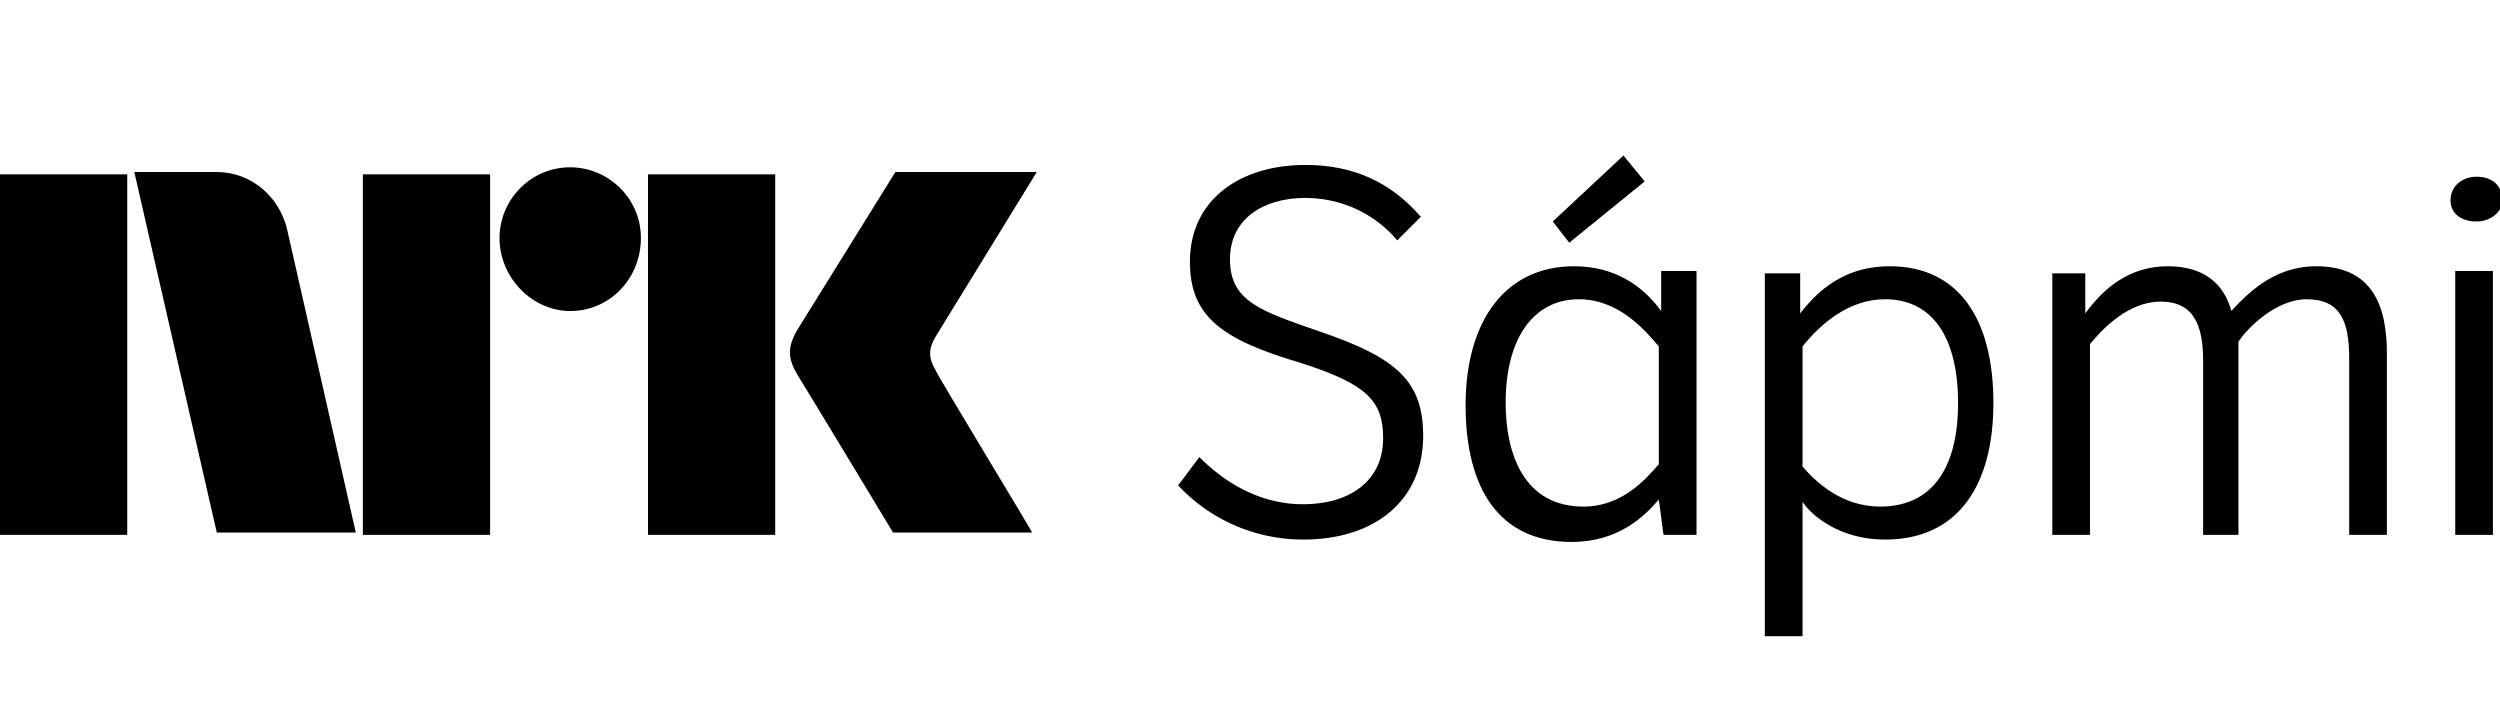 <?xml version="1.0" encoding="utf-8"?>
<!-- Generator: Adobe Illustrator 18.1.1, SVG Export Plug-In . SVG Version: 6.00 Build 0)  -->
<svg version="1.1" id="nrk-p1" xmlns="http://www.w3.org/2000/svg" xmlns:xlink="http://www.w3.org/1999/xlink" x="0px" y="0px"
	 viewBox="0 0 106.1 30" enable-background="new 0 0 106.1 30" xml:space="preserve">
<path d="M5.4,7.4l0,15.3l-5.4,0v-1.2L0,7.4H5.4z M15.4,22.7h5.4V7.4h-5.4V22.7z M32.9,7.4h-5.4v15.3l5.4,0V7.4z M24.2,7.1
	c-1.7,0-3,1.4-3,3c0,1.7,1.4,3.1,3,3.1c1.7,0,3-1.4,3-3.1C27.2,8.4,25.8,7.1,24.2,7.1 M39.7,15.7c-0.3-0.5-0.3-0.9,0-1.4l4.3-7H38
	c0,0-3.6,5.8-4.1,6.6c-0.5,0.8-0.5,1.3,0,2.1c0.5,0.8,4,6.6,4,6.6h5.9C43.9,22.7,39.7,15.8,39.7,15.7 M12.2,9.8
	c-0.3-1.4-1.5-2.5-3-2.5l-3.5,0l3.5,15.3h5.9L12.2,9.8z M50,20.6c1.3,1.4,3.2,2.3,5.3,2.3c3.1,0,5.1-1.7,5.1-4.4
	c0-2.3-1.1-3.3-4.3-4.4c-2.6-0.9-3.9-1.3-3.9-3.1c0-1.7,1.4-2.6,3.2-2.6c1.3,0,2.8,0.5,3.9,1.8l1-1c-1.3-1.5-2.9-2.2-4.9-2.2
	c-2.8,0-4.9,1.5-4.9,4.1c0,2.3,1.3,3.3,4.7,4.3c2.8,0.9,3.5,1.6,3.5,3.2c0,1.8-1.4,2.8-3.4,2.8c-1.6,0-3.1-0.7-4.4-2L50,20.6z
	 M70.6,22.7H72V11.5h-1.5v1.7c-0.8-1.1-2-1.9-3.7-1.9c-2.9,0-4.6,2.3-4.6,5.9c0,3.5,1.4,5.8,4.5,5.8c2,0,3.1-1.1,3.7-1.8L70.6,22.7z
	 M70.4,19.7c-0.6,0.7-1.6,1.8-3.2,1.8c-2.5,0-3.3-2.2-3.3-4.4c0-2.9,1.3-4.4,3.1-4.4c1.7,0,2.8,1.3,3.4,2V19.7z M65.9,9.4l0.7,0.9
	l3.2-2.6l-0.9-1.1L65.9,9.4z M76.5,26.9v-5.6c0.4,0.6,1.6,1.6,3.5,1.6c3.1,0,4.6-2.3,4.6-5.8c0-3.6-1.5-5.8-4.4-5.8
	c-1.6,0-2.8,0.7-3.8,2v-1.7h-1.5v15.4H76.5z M76.5,14.7c0.8-1,2-2,3.5-2c2,0,3.1,1.6,3.1,4.4c0,2.9-1.2,4.4-3.3,4.4
	c-1.6,0-2.7-1-3.3-1.7V14.7z M87.1,11.5v11.2h1.6v-8.1c0.5-0.6,1.6-1.8,3-1.8c1.4,0,1.8,1,1.8,2.5v7.4H95v-8.2
	c0.4-0.6,1.6-1.8,2.9-1.8c1.4,0,1.8,0.9,1.8,2.5v7.5h1.6V15c0-2-0.6-3.7-3-3.7c-1.6,0-2.7,0.9-3.6,1.9c-0.3-1.1-1.1-1.9-2.7-1.9
	c-1.6,0-2.7,0.9-3.5,2v-1.7H87.1z M104,8.5c0,0.6,0.5,0.9,1.1,0.9c0.6,0,1.1-0.4,1.1-0.9c0-0.6-0.4-1-1.1-1
	C104.5,7.5,104,7.9,104,8.5z M105.8,11.5h-1.6v11.2h1.6V11.5z"/>
</svg>
